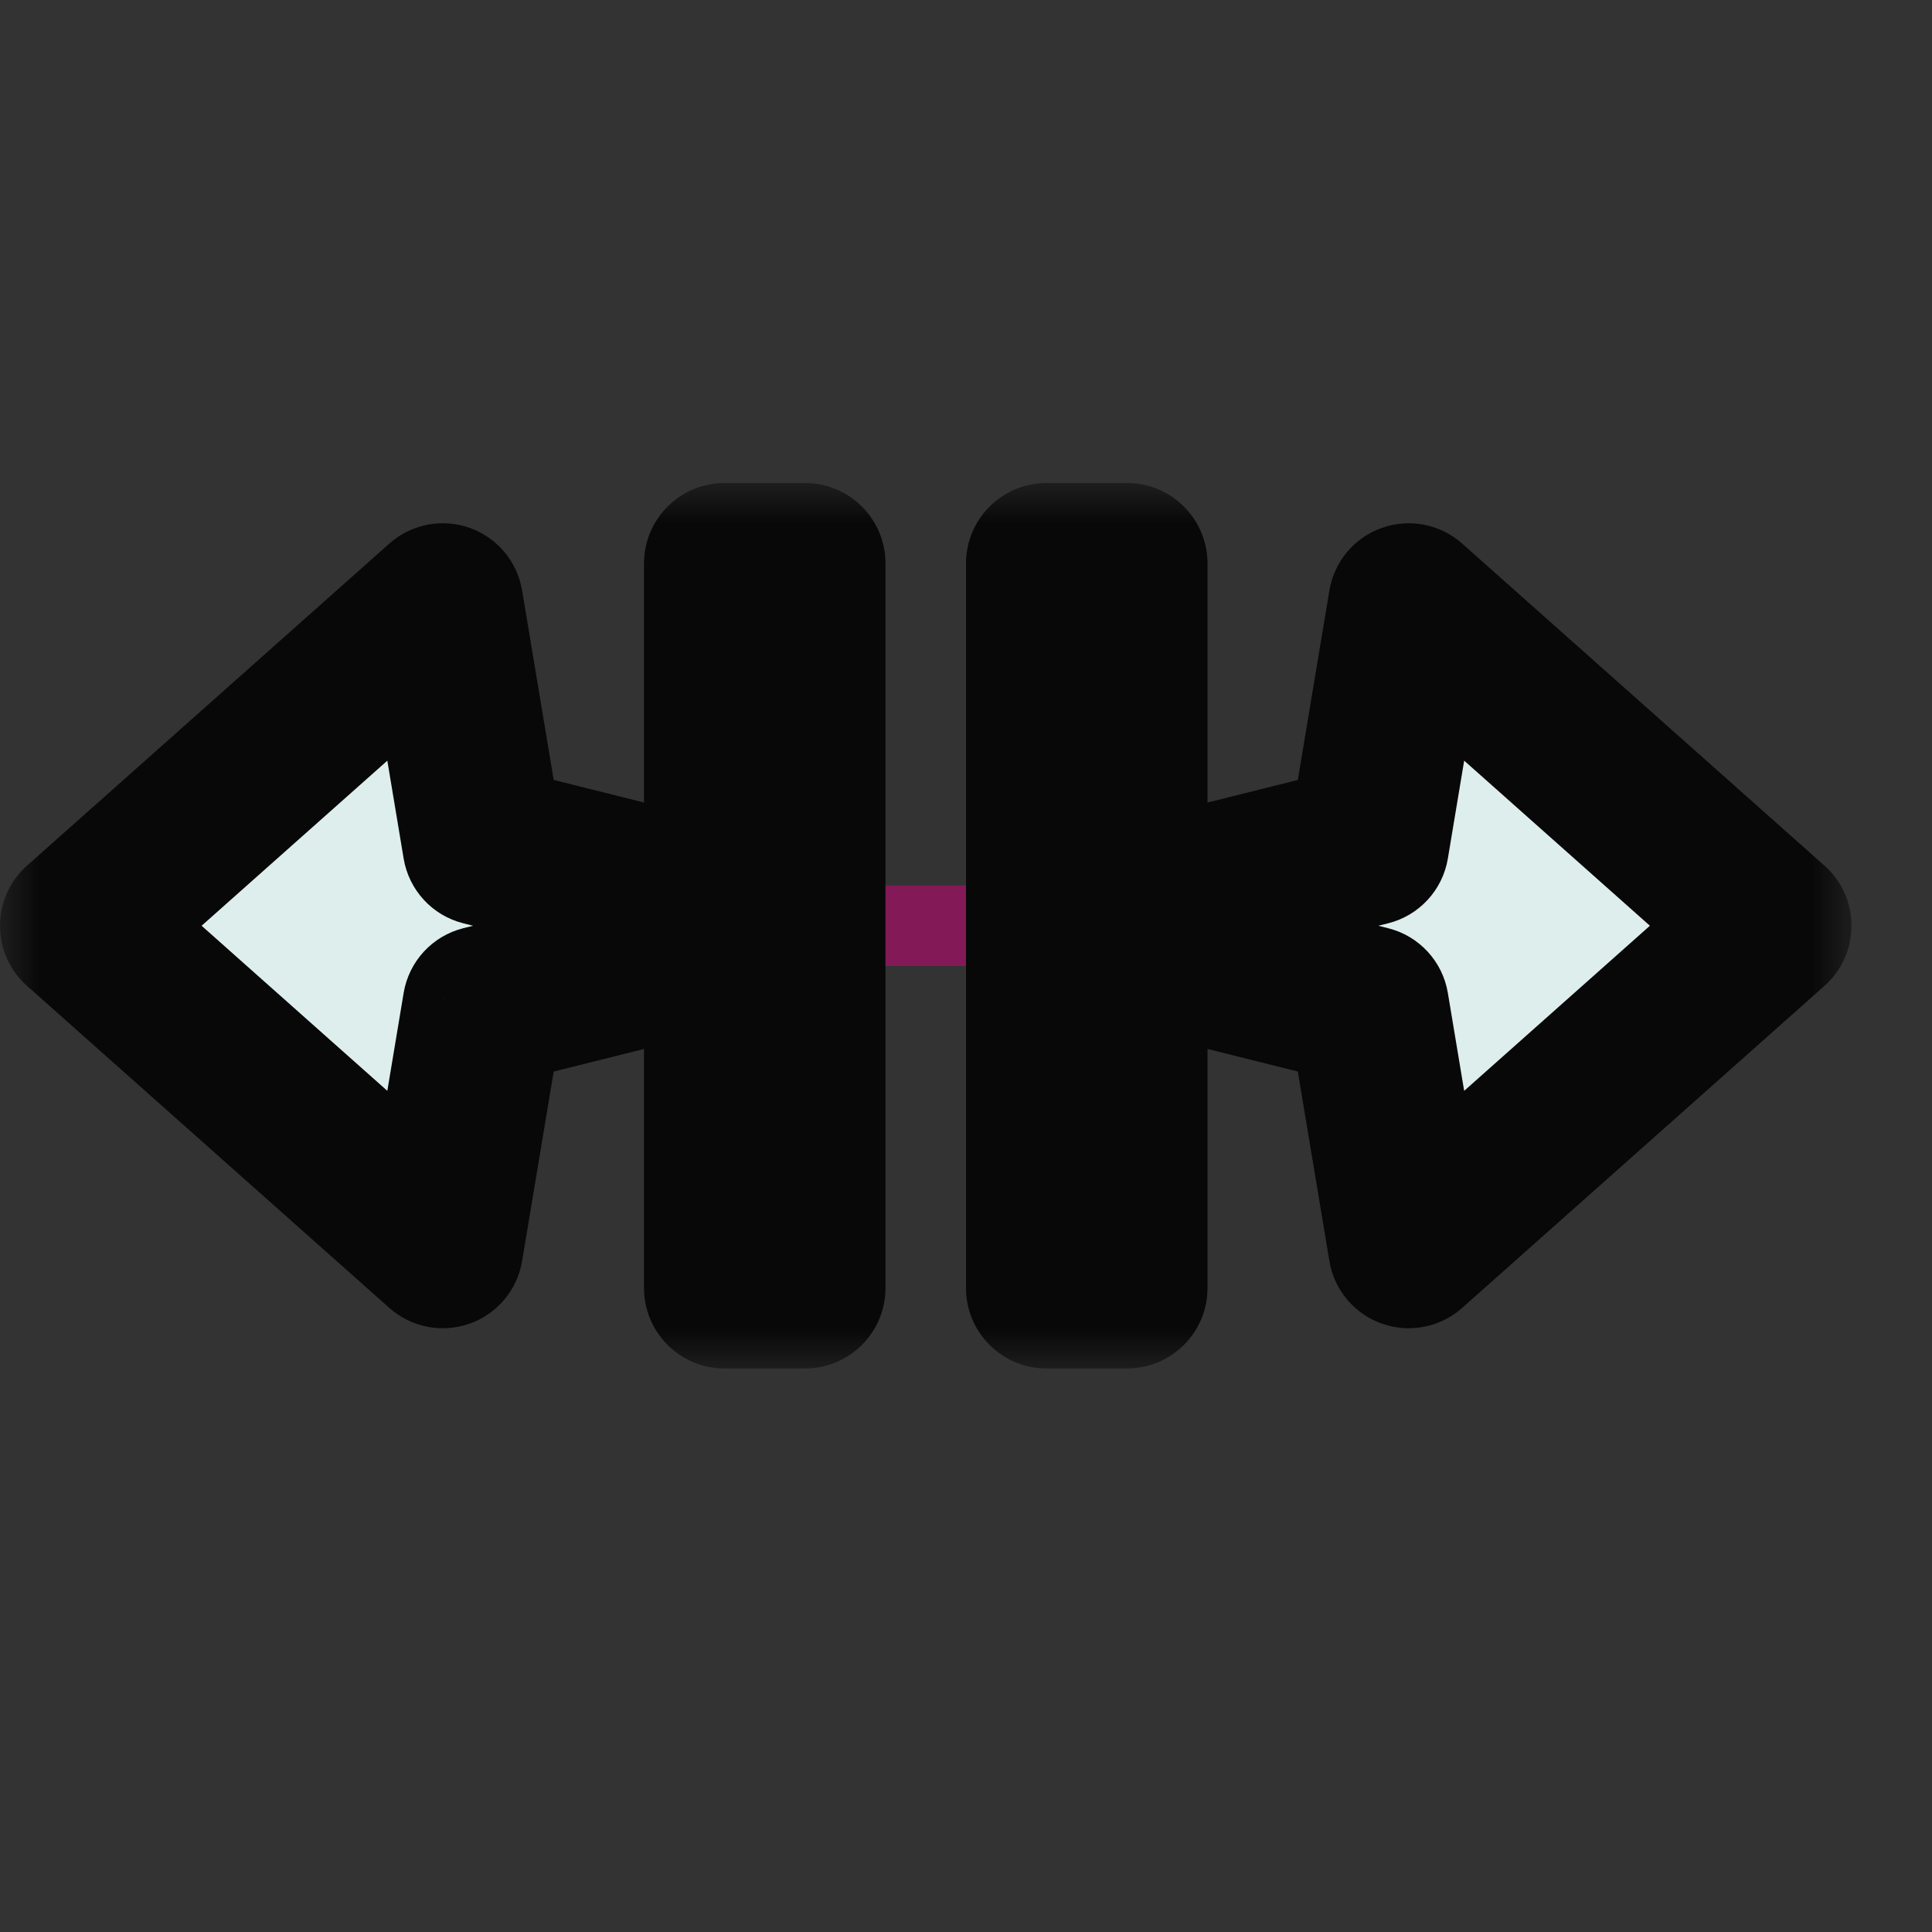 <svg width="24" height="24" viewBox="0 0 24 24" fill="none" xmlns="http://www.w3.org/2000/svg">
<rect x="0" y="0" width="24" height="24" fill="#333333" stroke="none"/>
<g id="cursor=col-resize, variant=light, size=24">
<g id="Union">
<mask id="path-1-outside-1_2320_8903" maskUnits="userSpaceOnUse" x="0" y="6" width="23" height="11" fill="black">
<rect fill="white" y="6" width="23" height="11"/>
<path fill-rule="evenodd" clip-rule="evenodd" d="M10 7L10 16H9L9 7H10ZM13 7H14L14 16H13L13 7ZM22 11.5L17.5 7.5L17 10.5L15 11V12L17 12.5L17.5 15.5L22 11.5ZM5.5 15.5L1 11.5L5.5 7.5L6 10.5L8 11V12L6 12.5L5.5 15.5Z"/>
</mask>
<path fill-rule="evenodd" clip-rule="evenodd" d="M10 7L10 16H9L9 7H10ZM13 7H14L14 16H13L13 7ZM22 11.5L17.5 7.5L17 10.5L15 11V12L17 12.5L17.5 15.5L22 11.5ZM5.5 15.5L1 11.5L5.5 7.5L6 10.5L8 11V12L6 12.5L5.5 15.5Z" fill="#DEEEED"/>
<path d="M10 16V17C10.552 17 11 16.552 11 16H10ZM10 7H11C11 6.735 10.895 6.48 10.707 6.293C10.52 6.105 10.265 6 10 6V7ZM9 16H8C8 16.265 8.105 16.52 8.293 16.707C8.48 16.895 8.735 17 9 17V16ZM9 7V6C8.448 6 8 6.448 8 7H9ZM14 7H15C15 6.735 14.895 6.48 14.707 6.293C14.52 6.105 14.265 6 14 6V7ZM13 7V6C12.448 6 12 6.448 12 7H13ZM14 16V17C14.552 17 15 16.552 15 16H14ZM13 16H12C12 16.265 12.105 16.52 12.293 16.707C12.48 16.895 12.735 17 13 17V16ZM17.5 7.5L18.164 6.753C17.892 6.511 17.51 6.436 17.167 6.557C16.824 6.678 16.573 6.977 16.514 7.336L17.5 7.5ZM22 11.5L22.664 12.247C22.878 12.058 23 11.786 23 11.5C23 11.214 22.878 10.942 22.664 10.753L22 11.5ZM17 10.5L17.242 11.47C17.629 11.374 17.921 11.057 17.986 10.664L17 10.5ZM15 11L14.758 10.03C14.312 10.141 14 10.541 14 11H15ZM15 12H14C14 12.459 14.312 12.859 14.758 12.97L15 12ZM17 12.5L17.986 12.336C17.921 11.943 17.629 11.626 17.242 11.53L17 12.5ZM17.5 15.5L16.514 15.664C16.573 16.023 16.824 16.322 17.167 16.443C17.51 16.564 17.892 16.489 18.164 16.247L17.5 15.5ZM1 11.5L0.336 10.753C0.122 10.942 1.17612e-06 11.214 1.19209e-06 11.5C1.20806e-06 11.786 0.122 12.058 0.336 12.247L1 11.5ZM5.5 15.5L4.836 16.247C5.108 16.489 5.49 16.564 5.833 16.443C6.176 16.322 6.427 16.023 6.486 15.664L5.5 15.5ZM5.5 7.5L6.486 7.336C6.427 6.977 6.176 6.678 5.833 6.557C5.49 6.436 5.108 6.511 4.836 6.753L5.5 7.5ZM6 10.5L5.014 10.664C5.079 11.057 5.371 11.374 5.757 11.47L6 10.5ZM8 11H9C9 10.541 8.688 10.141 8.243 10.03L8 11ZM8 12L8.243 12.97C8.688 12.859 9 12.459 9 12H8ZM6 12.5L5.757 11.53C5.371 11.626 5.079 11.943 5.014 12.336L6 12.5ZM11 16L11 7H9L9 16H11ZM9 17H10V15H9V17ZM8 7L8 16H10L10 7H8ZM10 6H9V8H10V6ZM14 6H13V8H14V6ZM15 16L15 7H13L13 16H15ZM13 17H14V15H13V17ZM12 7L12 16H14L14 7H12ZM16.836 8.247L21.336 12.247L22.664 10.753L18.164 6.753L16.836 8.247ZM17.986 10.664L18.486 7.664L16.514 7.336L16.014 10.336L17.986 10.664ZM15.242 11.97L17.242 11.47L16.758 9.53L14.758 10.03L15.242 11.97ZM16 12V11H14V12H16ZM17.242 11.53L15.242 11.03L14.758 12.97L16.758 13.47L17.242 11.53ZM18.486 15.336L17.986 12.336L16.014 12.664L16.514 15.664L18.486 15.336ZM21.336 10.753L16.836 14.753L18.164 16.247L22.664 12.247L21.336 10.753ZM0.336 12.247L4.836 16.247L6.164 14.753L1.664 10.753L0.336 12.247ZM4.836 6.753L0.336 10.753L1.664 12.247L6.164 8.247L4.836 6.753ZM6.986 10.336L6.486 7.336L4.514 7.664L5.014 10.664L6.986 10.336ZM8.243 10.03L6.243 9.53L5.757 11.47L7.757 11.97L8.243 10.03ZM9 12V11H7V12H9ZM6.243 13.47L8.243 12.97L7.757 11.03L5.757 11.53L6.243 13.47ZM6.486 15.664L6.986 12.664L5.014 12.336L4.514 15.336L6.486 15.664Z" fill="#080808" mask="url(#path-1-outside-1_2320_8903)"/>
</g>
<g id="hotspot" clip-path="url(#clip0_2320_8903)">
<rect id="center" opacity="0.5" x="11" y="11" width="1" height="1" fill="#D7007D"/>
</g>
</g>
<defs>
<clipPath id="clip0_2320_8903">
<rect width="1" height="1" fill="white" transform="translate(11 11)"/>
</clipPath>
</defs>
</svg>
